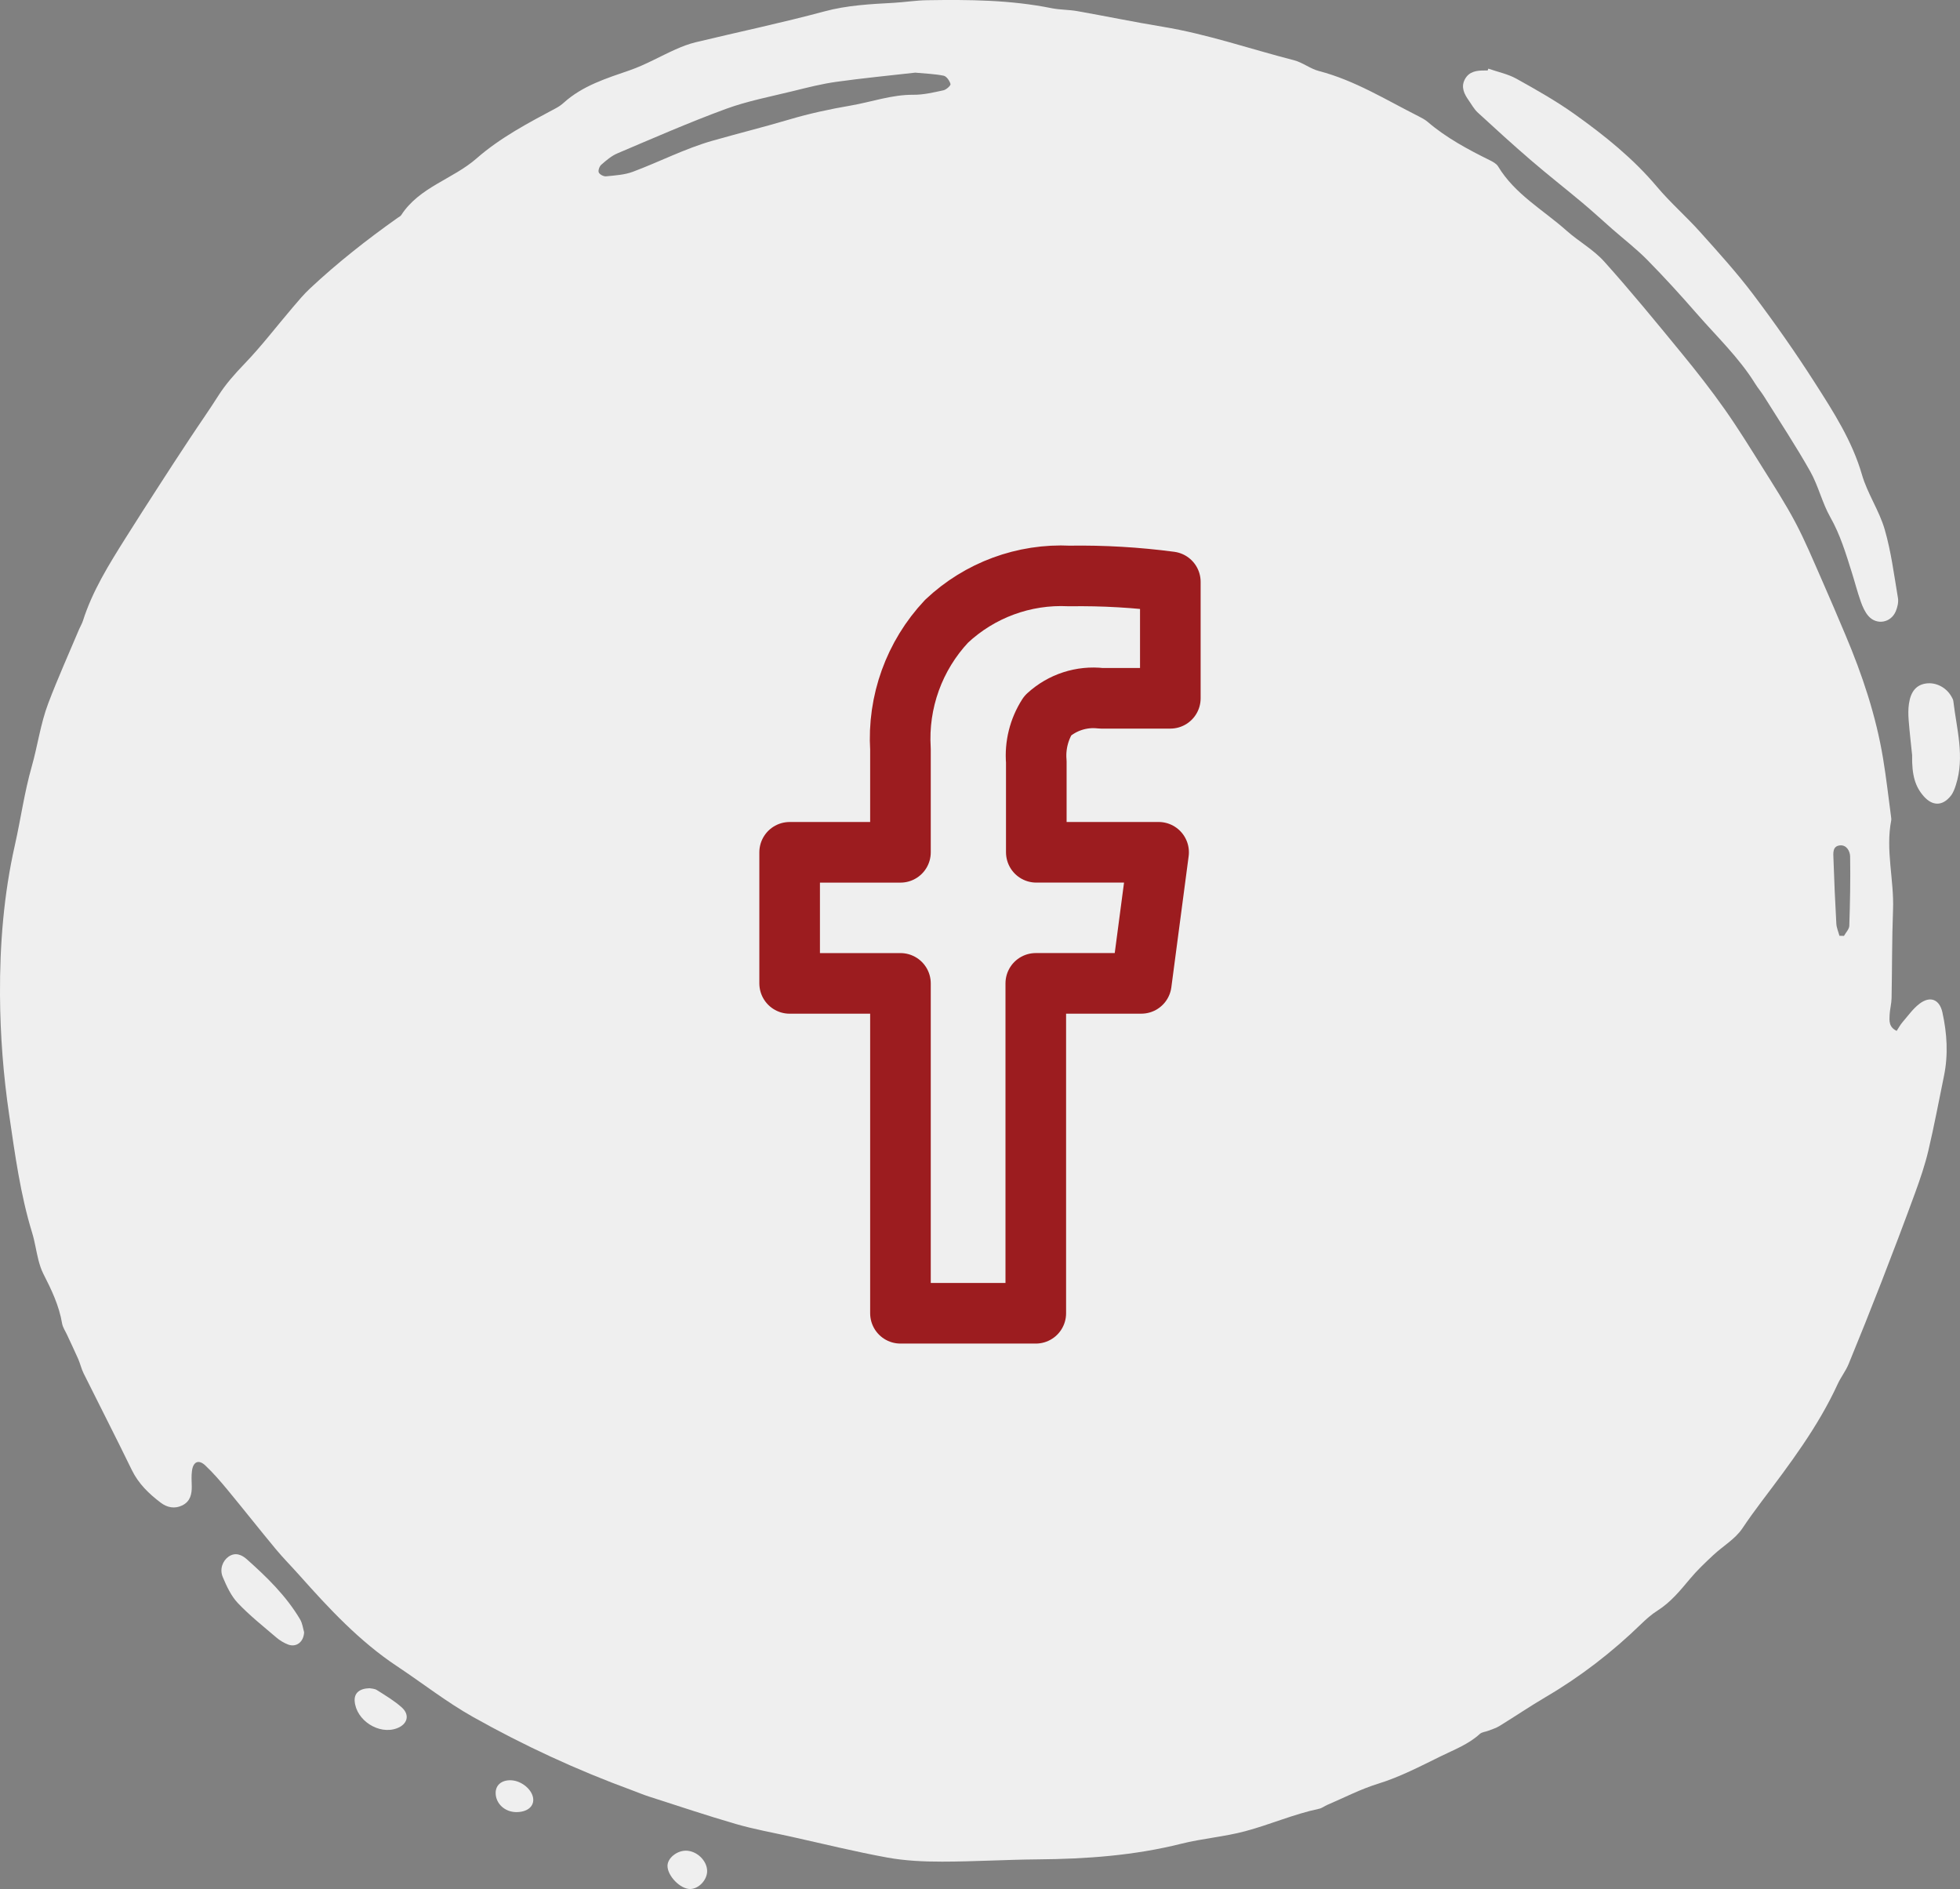 <?xml version="1.0" encoding="utf-8"?>
<!-- Generator: Adobe Illustrator 22.0.1, SVG Export Plug-In . SVG Version: 6.00 Build 0)  -->
<svg version="1.1" id="Слой_1" xmlns="http://www.w3.org/2000/svg" xmlns:xlink="http://www.w3.org/1999/xlink" x="0px" y="0px"
	 viewBox="0 0 64.682 62.329" style="enable-background:new 0 0 64.682 62.329;" xml:space="preserve">
<rect x="0" y="0" width="64.682" height="62.329" fill="#808080" stroke="none"/>
<g>
	<path style="fill:#EFEFEF;" d="M62.592,34.014c0.067-0.102,0.12-0.202,0.191-0.285c0.184-0.213,0.35-0.452,0.571-0.617
		c0.347-0.259,0.652-0.137,0.747,0.29c0.153,0.692,0.197,1.394,0.053,2.096c-0.169,0.82-0.322,1.644-0.514,2.458
		c-0.111,0.472-0.269,0.935-0.435,1.391c-0.362,0.991-0.737,1.977-1.119,2.961c-0.351,0.904-0.712,1.804-1.081,2.701
		c-0.095,0.23-0.256,0.432-0.36,0.659c-0.649,1.413-1.582,2.643-2.511,3.874c-0.221,0.292-0.433,0.587-0.637,0.891
		c-0.234,0.348-0.637,0.579-0.954,0.875c-0.268,0.25-0.536,0.504-0.77,0.784c-0.324,0.387-0.638,0.774-1.073,1.049
		c-0.197,0.124-0.375,0.283-0.543,0.446c-0.955,0.927-1.999,1.733-3.148,2.407c-0.517,0.304-1.014,0.641-1.526,0.956
		c-0.112,0.069-0.243,0.107-0.367,0.156c-0.093,0.037-0.212,0.042-0.28,0.105c-0.379,0.347-0.854,0.522-1.302,0.743
		c-0.674,0.331-1.336,0.678-2.062,0.902c-0.573,0.177-1.114,0.459-1.668,0.695c-0.092,0.039-0.176,0.109-0.272,0.129
		c-0.834,0.176-1.617,0.521-2.436,0.74c-0.693,0.186-1.42,0.24-2.117,0.415c-1.556,0.39-3.135,0.502-4.73,0.515
		c-1.054,0.009-2.107,0.074-3.161,0.075c-0.601,0-1.211-0.027-1.801-0.134c-1.071-0.195-2.13-0.457-3.193-0.693
		c-0.604-0.134-1.215-0.243-1.808-0.415c-0.964-0.28-1.917-0.6-2.873-0.907c-0.191-0.061-0.377-0.141-0.565-0.21
		c-1.811-0.664-3.559-1.472-5.238-2.415c-0.872-0.49-1.668-1.116-2.504-1.671c-1.243-0.824-2.246-1.904-3.228-3.007
		c-0.256-0.288-0.53-0.562-0.776-0.859c-0.534-0.643-1.051-1.3-1.583-1.944c-0.235-0.284-0.476-0.566-0.743-0.817
		c-0.221-0.208-0.401-0.127-0.441,0.179c-0.022,0.165-0.011,0.335-0.007,0.502c0.006,0.268-0.05,0.507-0.312,0.636
		c-0.252,0.124-0.501,0.071-0.712-0.089c-0.389-0.294-0.734-0.626-0.955-1.08c-0.519-1.068-1.062-2.124-1.59-3.187
		c-0.074-0.149-0.11-0.316-0.176-0.469c-0.12-0.273-0.25-0.542-0.375-0.813c-0.056-0.12-0.138-0.237-0.159-0.364
		c-0.098-0.589-0.351-1.115-0.619-1.639c-0.075-0.147-0.125-0.31-0.166-0.471C1.19,41.267,1.15,40.966,1.062,40.68
		c-0.391-1.272-0.566-2.585-0.759-3.894C0.109,35.473,0.008,34.153,0,32.827c-0.009-1.665,0.125-3.322,0.491-4.943
		c0.194-0.86,0.312-1.735,0.556-2.591c0.195-0.684,0.289-1.41,0.544-2.083c0.314-0.828,0.679-1.637,1.022-2.453
		c0.039-0.092,0.094-0.179,0.124-0.274c0.313-0.985,0.855-1.852,1.399-2.718c0.364-0.58,0.735-1.156,1.106-1.731
		c0.336-0.521,0.674-1.04,1.016-1.556c0.313-0.475,0.642-0.94,0.946-1.42c0.244-0.384,0.538-0.714,0.854-1.043
		c0.568-0.589,1.066-1.244,1.598-1.867c0.184-0.216,0.366-0.436,0.573-0.629c0.906-0.848,1.88-1.614,2.892-2.33
		c0.041-0.029,0.094-0.052,0.119-0.091c0.6-0.928,1.704-1.185,2.487-1.871c0.787-0.689,1.709-1.172,2.626-1.661
		c0.088-0.047,0.173-0.106,0.247-0.173c0.628-0.568,1.41-0.807,2.187-1.076c0.519-0.18,1.003-0.462,1.508-0.687
		c0.213-0.095,0.434-0.18,0.659-0.235c1.417-0.341,2.845-0.64,4.252-1.019c0.757-0.204,1.518-0.24,2.287-0.283
		c0.368-0.021,0.734-0.081,1.102-0.086c1.375-0.022,2.749-0.011,4.107,0.263c0.278,0.056,0.569,0.047,0.849,0.097
		c0.94,0.166,1.875,0.36,2.817,0.515c1.477,0.243,2.89,0.735,4.334,1.105c0.287,0.074,0.539,0.283,0.826,0.357
		c1.183,0.308,2.21,0.951,3.285,1.492c0.104,0.053,0.212,0.109,0.3,0.184c0.617,0.528,1.325,0.908,2.048,1.265
		c0.103,0.051,0.223,0.114,0.278,0.206c0.555,0.92,1.489,1.434,2.26,2.121c0.399,0.355,0.886,0.623,1.239,1.015
		c0.884,0.984,1.722,2.009,2.561,3.032c0.489,0.596,0.965,1.204,1.41,1.834c0.444,0.629,0.849,1.286,1.258,1.938
		c0.373,0.596,0.755,1.188,1.084,1.809c0.319,0.603,0.581,1.236,0.857,1.861c0.271,0.612,0.531,1.229,0.792,1.845
		c0.557,1.316,1.009,2.665,1.243,4.078c0.107,0.644,0.179,1.293,0.266,1.94c0.004,0.033,0.01,0.068,0.004,0.1
		c-0.194,0.989,0.097,1.968,0.059,2.955c-0.037,0.971-0.029,1.944-0.048,2.915c-0.004,0.183-0.055,0.365-0.065,0.549
		C62.35,33.679,62.329,33.889,62.592,34.014z M30.204,2.397C29.361,2.493,28.478,2.577,27.6,2.7
		c-0.48,0.067-0.953,0.188-1.424,0.304c-0.746,0.184-1.509,0.328-2.228,0.592c-1.208,0.444-2.389,0.962-3.575,1.465
		c-0.196,0.083-0.368,0.233-0.531,0.375c-0.061,0.053-0.11,0.192-0.082,0.255c0.03,0.067,0.161,0.135,0.241,0.127
		c0.298-0.031,0.609-0.047,0.885-0.151c0.878-0.328,1.721-0.765,2.617-1.021c0.849-0.242,1.707-0.455,2.555-0.706
		c0.657-0.195,1.333-0.34,2.009-0.456c0.691-0.118,1.359-0.363,2.075-0.357c0.331,0.003,0.666-0.077,0.993-0.148
		c0.094-0.02,0.246-0.159,0.233-0.206c-0.03-0.108-0.131-0.255-0.226-0.275C30.852,2.439,30.549,2.43,30.204,2.397z M60.703,30.876
		c0.05,0.001,0.1,0.002,0.15,0.004c0.061-0.111,0.172-0.221,0.176-0.335c0.025-0.762,0.04-1.525,0.027-2.287
		c-0.003-0.171-0.116-0.388-0.339-0.364c-0.25,0.027-0.217,0.265-0.211,0.44c0.023,0.714,0.055,1.428,0.095,2.142
		C60.608,30.611,60.668,30.743,60.703,30.876z"/>
	<path style="fill:#EFEFEF;" d="M49.116,2.265c0.312,0.109,0.648,0.176,0.932,0.335c0.658,0.366,1.318,0.739,1.929,1.176
		c0.981,0.7,1.92,1.454,2.705,2.387c0.441,0.524,0.964,0.978,1.422,1.49c0.602,0.672,1.212,1.343,1.755,2.063
		c0.715,0.947,1.398,1.921,2.037,2.92c0.611,0.956,1.228,1.911,1.551,3.028c0.18,0.622,0.57,1.183,0.75,1.805
		c0.213,0.734,0.309,1.503,0.437,2.259c0.024,0.14-0.015,0.305-0.071,0.44c-0.159,0.382-0.63,0.468-0.903,0.158
		c-0.117-0.133-0.194-0.311-0.254-0.481c-0.112-0.315-0.194-0.641-0.295-0.96c-0.196-0.622-0.381-1.242-0.709-1.82
		c-0.27-0.476-0.394-1.035-0.663-1.512c-0.476-0.844-1.012-1.654-1.526-2.476c-0.089-0.142-0.199-0.27-0.287-0.412
		c-0.532-0.86-1.266-1.554-1.924-2.309c-0.528-0.606-1.071-1.202-1.635-1.775c-0.361-0.367-0.773-0.684-1.162-1.025
		c-0.327-0.287-0.646-0.582-0.979-0.861c-0.563-0.472-1.143-0.924-1.699-1.403c-0.596-0.513-1.178-1.043-1.757-1.576
		c-0.121-0.111-0.204-0.265-0.3-0.402c-0.15-0.213-0.266-0.439-0.127-0.699c0.139-0.259,0.39-0.291,0.651-0.289
		c0.034,0,0.067,0,0.101,0C49.103,2.304,49.11,2.285,49.116,2.265z"/>
	<path style="fill:#EFEFEF;" d="M63.102,24.916c-0.032-0.317-0.081-0.732-0.114-1.147c-0.014-0.182-0.017-0.369,0.009-0.549
		c0.06-0.413,0.25-0.625,0.568-0.669c0.327-0.045,0.668,0.132,0.837,0.437c0.024,0.044,0.053,0.09,0.059,0.138
		c0.108,0.923,0.386,1.842,0.084,2.777c-0.04,0.125-0.088,0.258-0.169,0.358c-0.272,0.34-0.604,0.338-0.891,0.012
		C63.204,25.954,63.09,25.582,63.102,24.916z"/>
	<path style="fill:#EFEFEF;" d="M10.036,53.854c-0.014,0.333-0.266,0.509-0.532,0.406c-0.138-0.054-0.273-0.135-0.386-0.232
		c-0.432-0.37-0.881-0.725-1.271-1.137c-0.222-0.234-0.368-0.554-0.496-0.857c-0.111-0.263,0-0.54,0.194-0.674
		c0.226-0.156,0.441-0.054,0.599,0.087c0.664,0.59,1.3,1.21,1.758,1.982C9.984,53.567,10.002,53.744,10.036,53.854z"/>
	<path style="fill:#EFEFEF;" d="M12.193,55.703c0.054,0.012,0.166,0.01,0.244,0.06c0.28,0.177,0.568,0.349,0.815,0.567
		c0.283,0.25,0.2,0.561-0.151,0.694c-0.595,0.226-1.353-0.262-1.397-0.901C11.688,55.87,11.854,55.713,12.193,55.703z"/>
	<path style="fill:#EFEFEF;" d="M22.632,61.063c0.354,0,0.693,0.317,0.704,0.658c0.01,0.298-0.269,0.601-0.557,0.607
		c-0.325,0.006-0.755-0.434-0.751-0.769C22.031,61.311,22.332,61.064,22.632,61.063z"/>
	<path style="fill:#EFEFEF;" d="M17.021,59.79c-0.366-0.009-0.657-0.28-0.664-0.62c-0.006-0.269,0.194-0.439,0.502-0.43
		c0.362,0.011,0.728,0.325,0.739,0.633C17.607,59.628,17.371,59.798,17.021,59.79z"/>
</g>
<path style="fill:none;stroke:#9C1C1F;stroke-width:2;stroke-linecap:round;stroke-linejoin:round;stroke-miterlimit:10;" d="
	M29.716,32.447h-3.657v-4.325h3.657v-3.403c-0.097-1.557,0.454-3.084,1.521-4.22c1.092-1.029,2.555-1.569,4.053-1.495
	c1.114-0.017,2.228,0.048,3.332,0.194v3.842h-2.286c-0.642-0.075-1.283,0.134-1.759,0.571c-0.289,0.452-0.423,0.986-0.378,1.521
	v2.989h4.036l-0.571,4.325h-3.482v10.885h-4.466V32.447z"/>
</svg>

